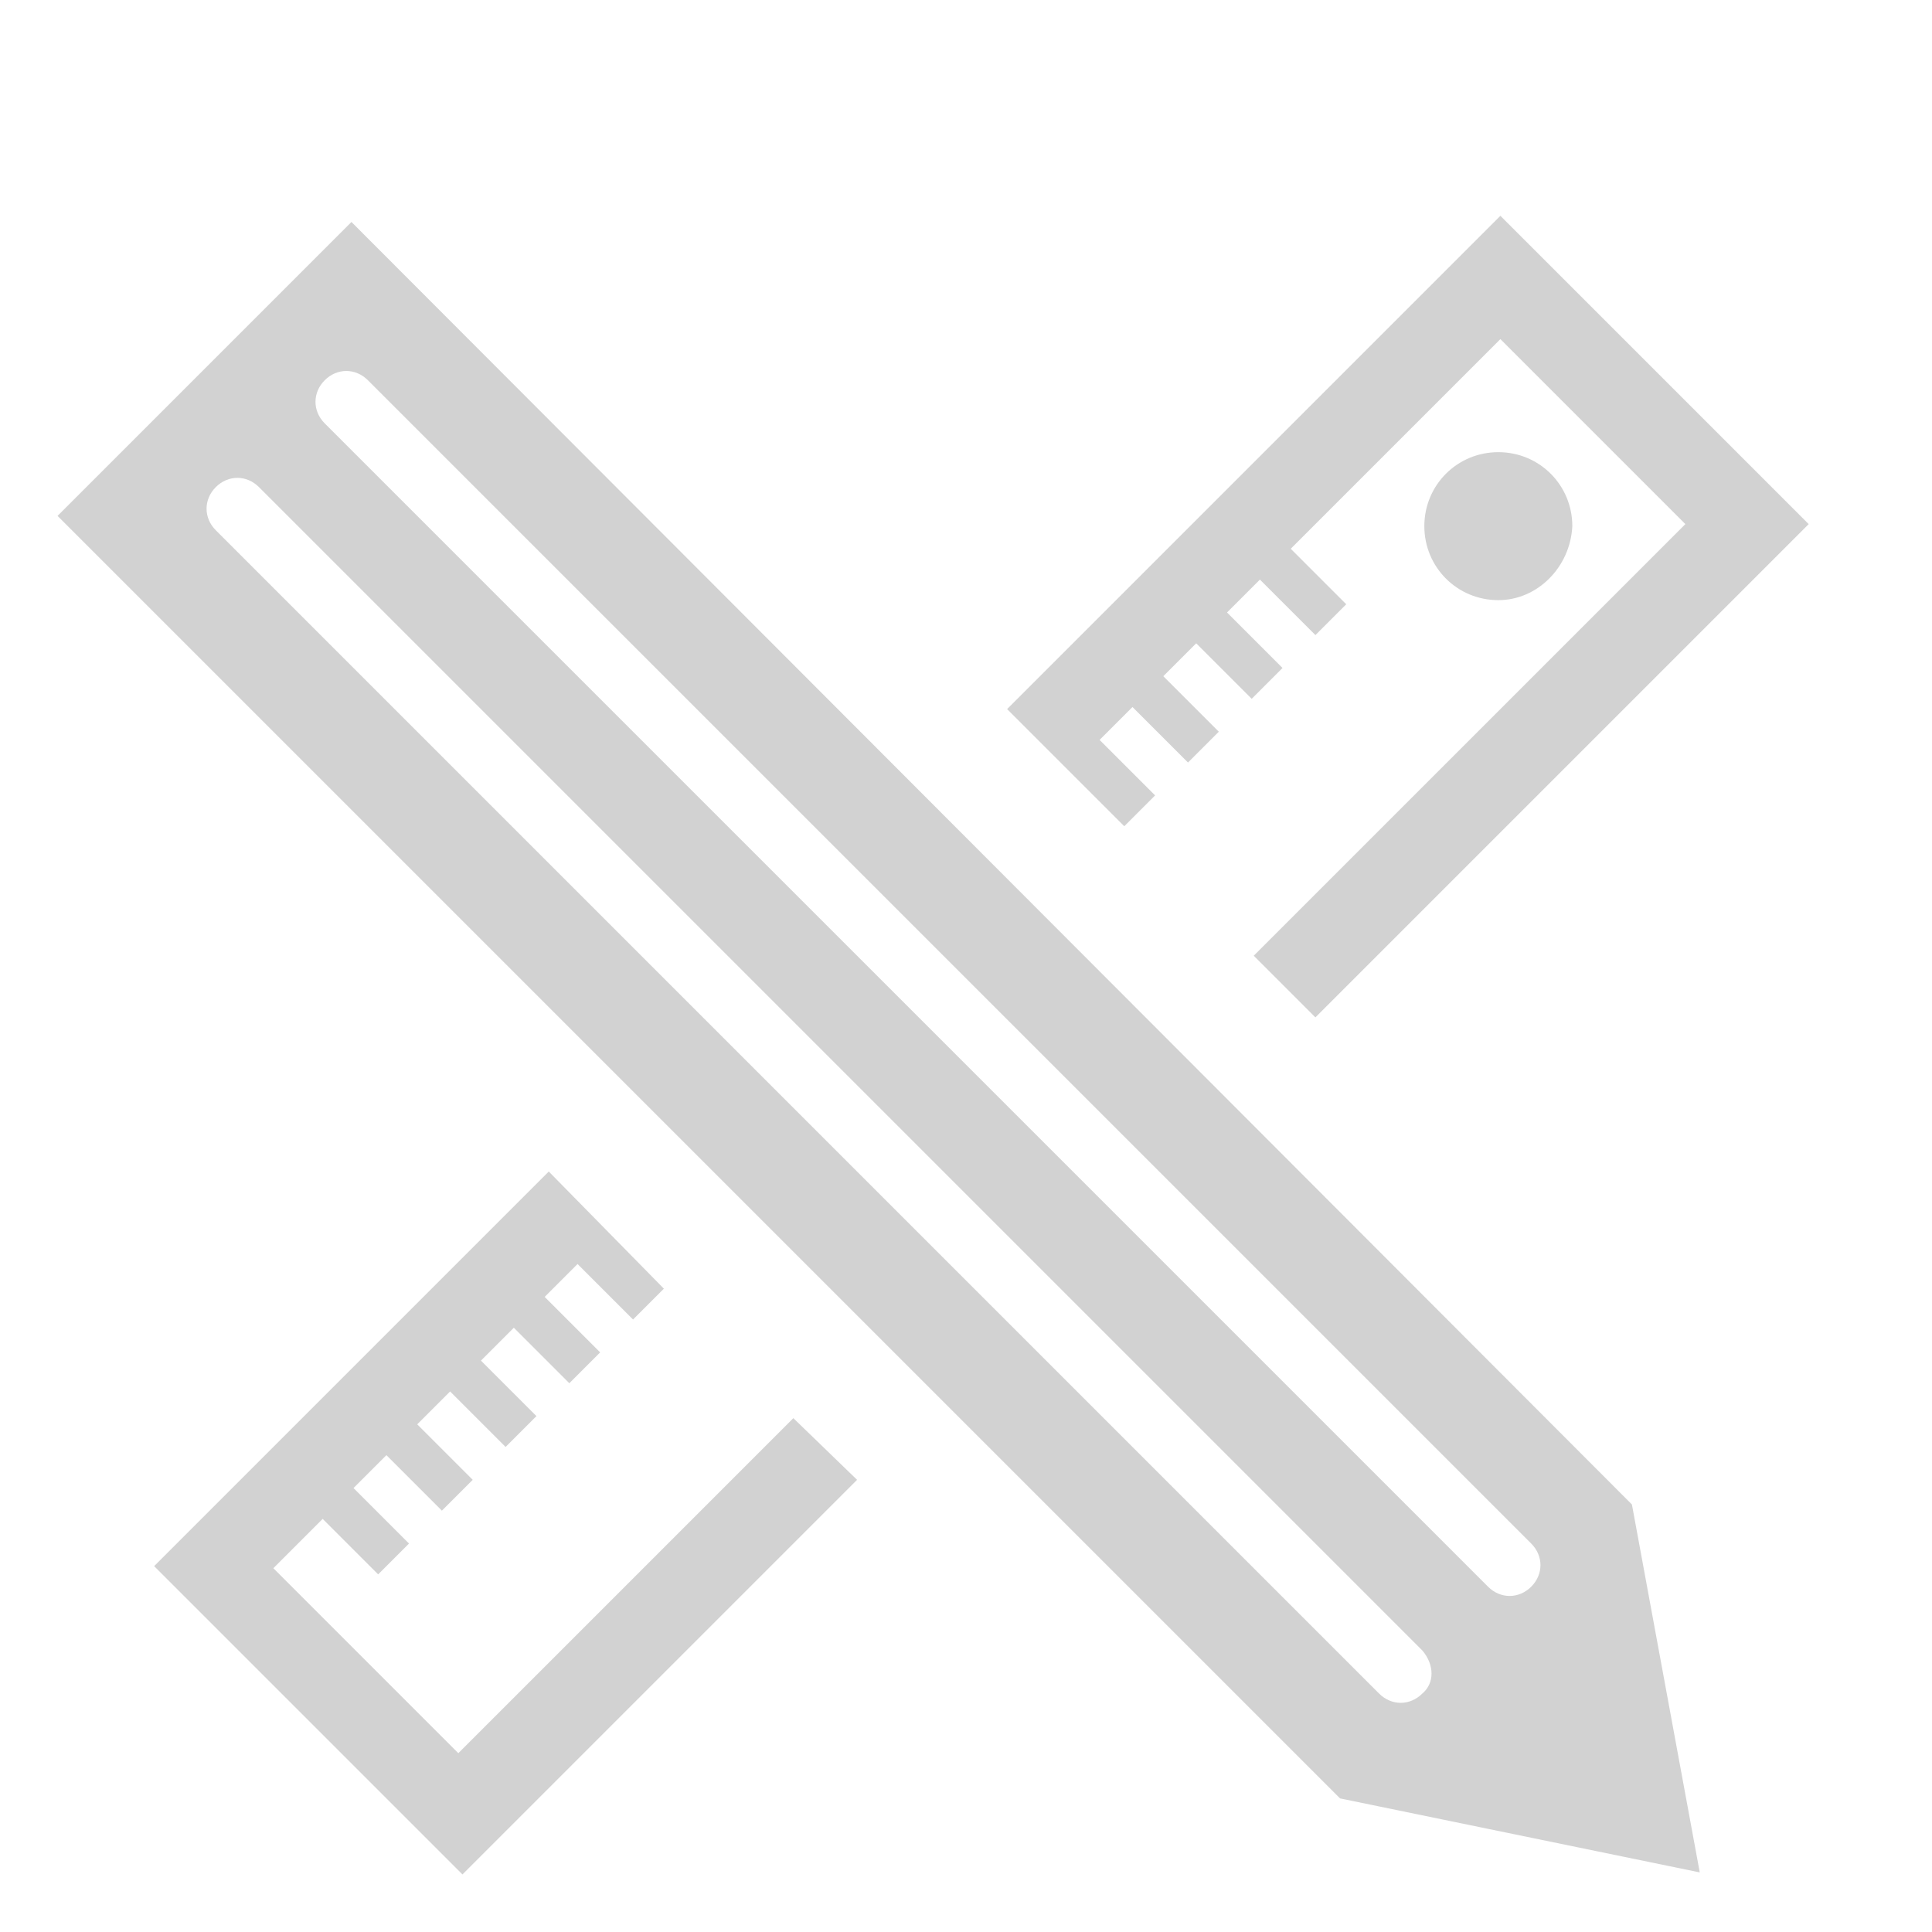 <?xml version="1.0" encoding="utf-8"?>
<!-- Generator: Adobe Illustrator 18.1.1, SVG Export Plug-In . SVG Version: 6.00 Build 0)  -->
<svg version="1.1" id="icon-1" xmlns="http://www.w3.org/2000/svg" xmlns:xlink="http://www.w3.org/1999/xlink" x="0px" y="0px"
	 viewBox="-432 234 94 94" enable-background="new -432 234 94 94" xml:space="preserve">
<path id="tools-7-icon" fill="#D2D2D2" d="M-359.1,263.2c-2,0-3.6-1.6-3.6-3.6c0-2,1.6-3.6,3.6-3.6c2,0,3.6,1.6,3.6,3.6
	C-355.6,261.6-357.2,263.2-359.1,263.2z M-377.3,274.2l1.5-1.5l-2.7-2.7l1.6-1.6l2.7,2.7l1.5-1.5l-2.7-2.7l1.6-1.6l2.7,2.7l1.5-1.5
	l-2.7-2.7l1.6-1.6l2.7,2.7l1.5-1.5l-2.7-2.7l10.2-10.2l9,9l-21,21l3,3l24-24l-15-15l-24,24L-377.3,274.2z M-393.4,303l-16.3,16.3
	l-9-9l2.4-2.4l2.7,2.7l1.5-1.5l-2.7-2.7l1.6-1.6l2.7,2.7l1.5-1.5l-2.7-2.7l1.6-1.6l2.7,2.7l1.5-1.5l-2.7-2.7l1.6-1.6l2.7,2.7
	l1.5-1.5l-2.7-2.7l1.6-1.6l2.7,2.7l1.5-1.5l-5.6-5.7l-19.2,19.2l15,15l19.2-19.2L-393.4,303z M-414.9,244.8l-14.3,14.3l62.4,62.4
	l17.5,3.6l-3.3-17.9L-414.9,244.8z M-362.8,316.4c-0.6,0.6-1.5,0.6-2.1,0l-56.6-56.6c-0.6-0.6-0.6-1.5,0-2.1c0.6-0.6,1.5-0.6,2.1,0
	l56.6,56.6C-362.2,315-362.2,315.9-362.8,316.4z M-357.5,309.1c0.6,0.6,0.6,1.5,0,2.1c-0.6,0.6-1.5,0.6-2.1,0l-56.6-56.6
	c-0.6-0.6-0.6-1.5,0-2.1c0.6-0.6,1.5-0.6,2.1,0L-357.5,309.1z"/>
</svg>
